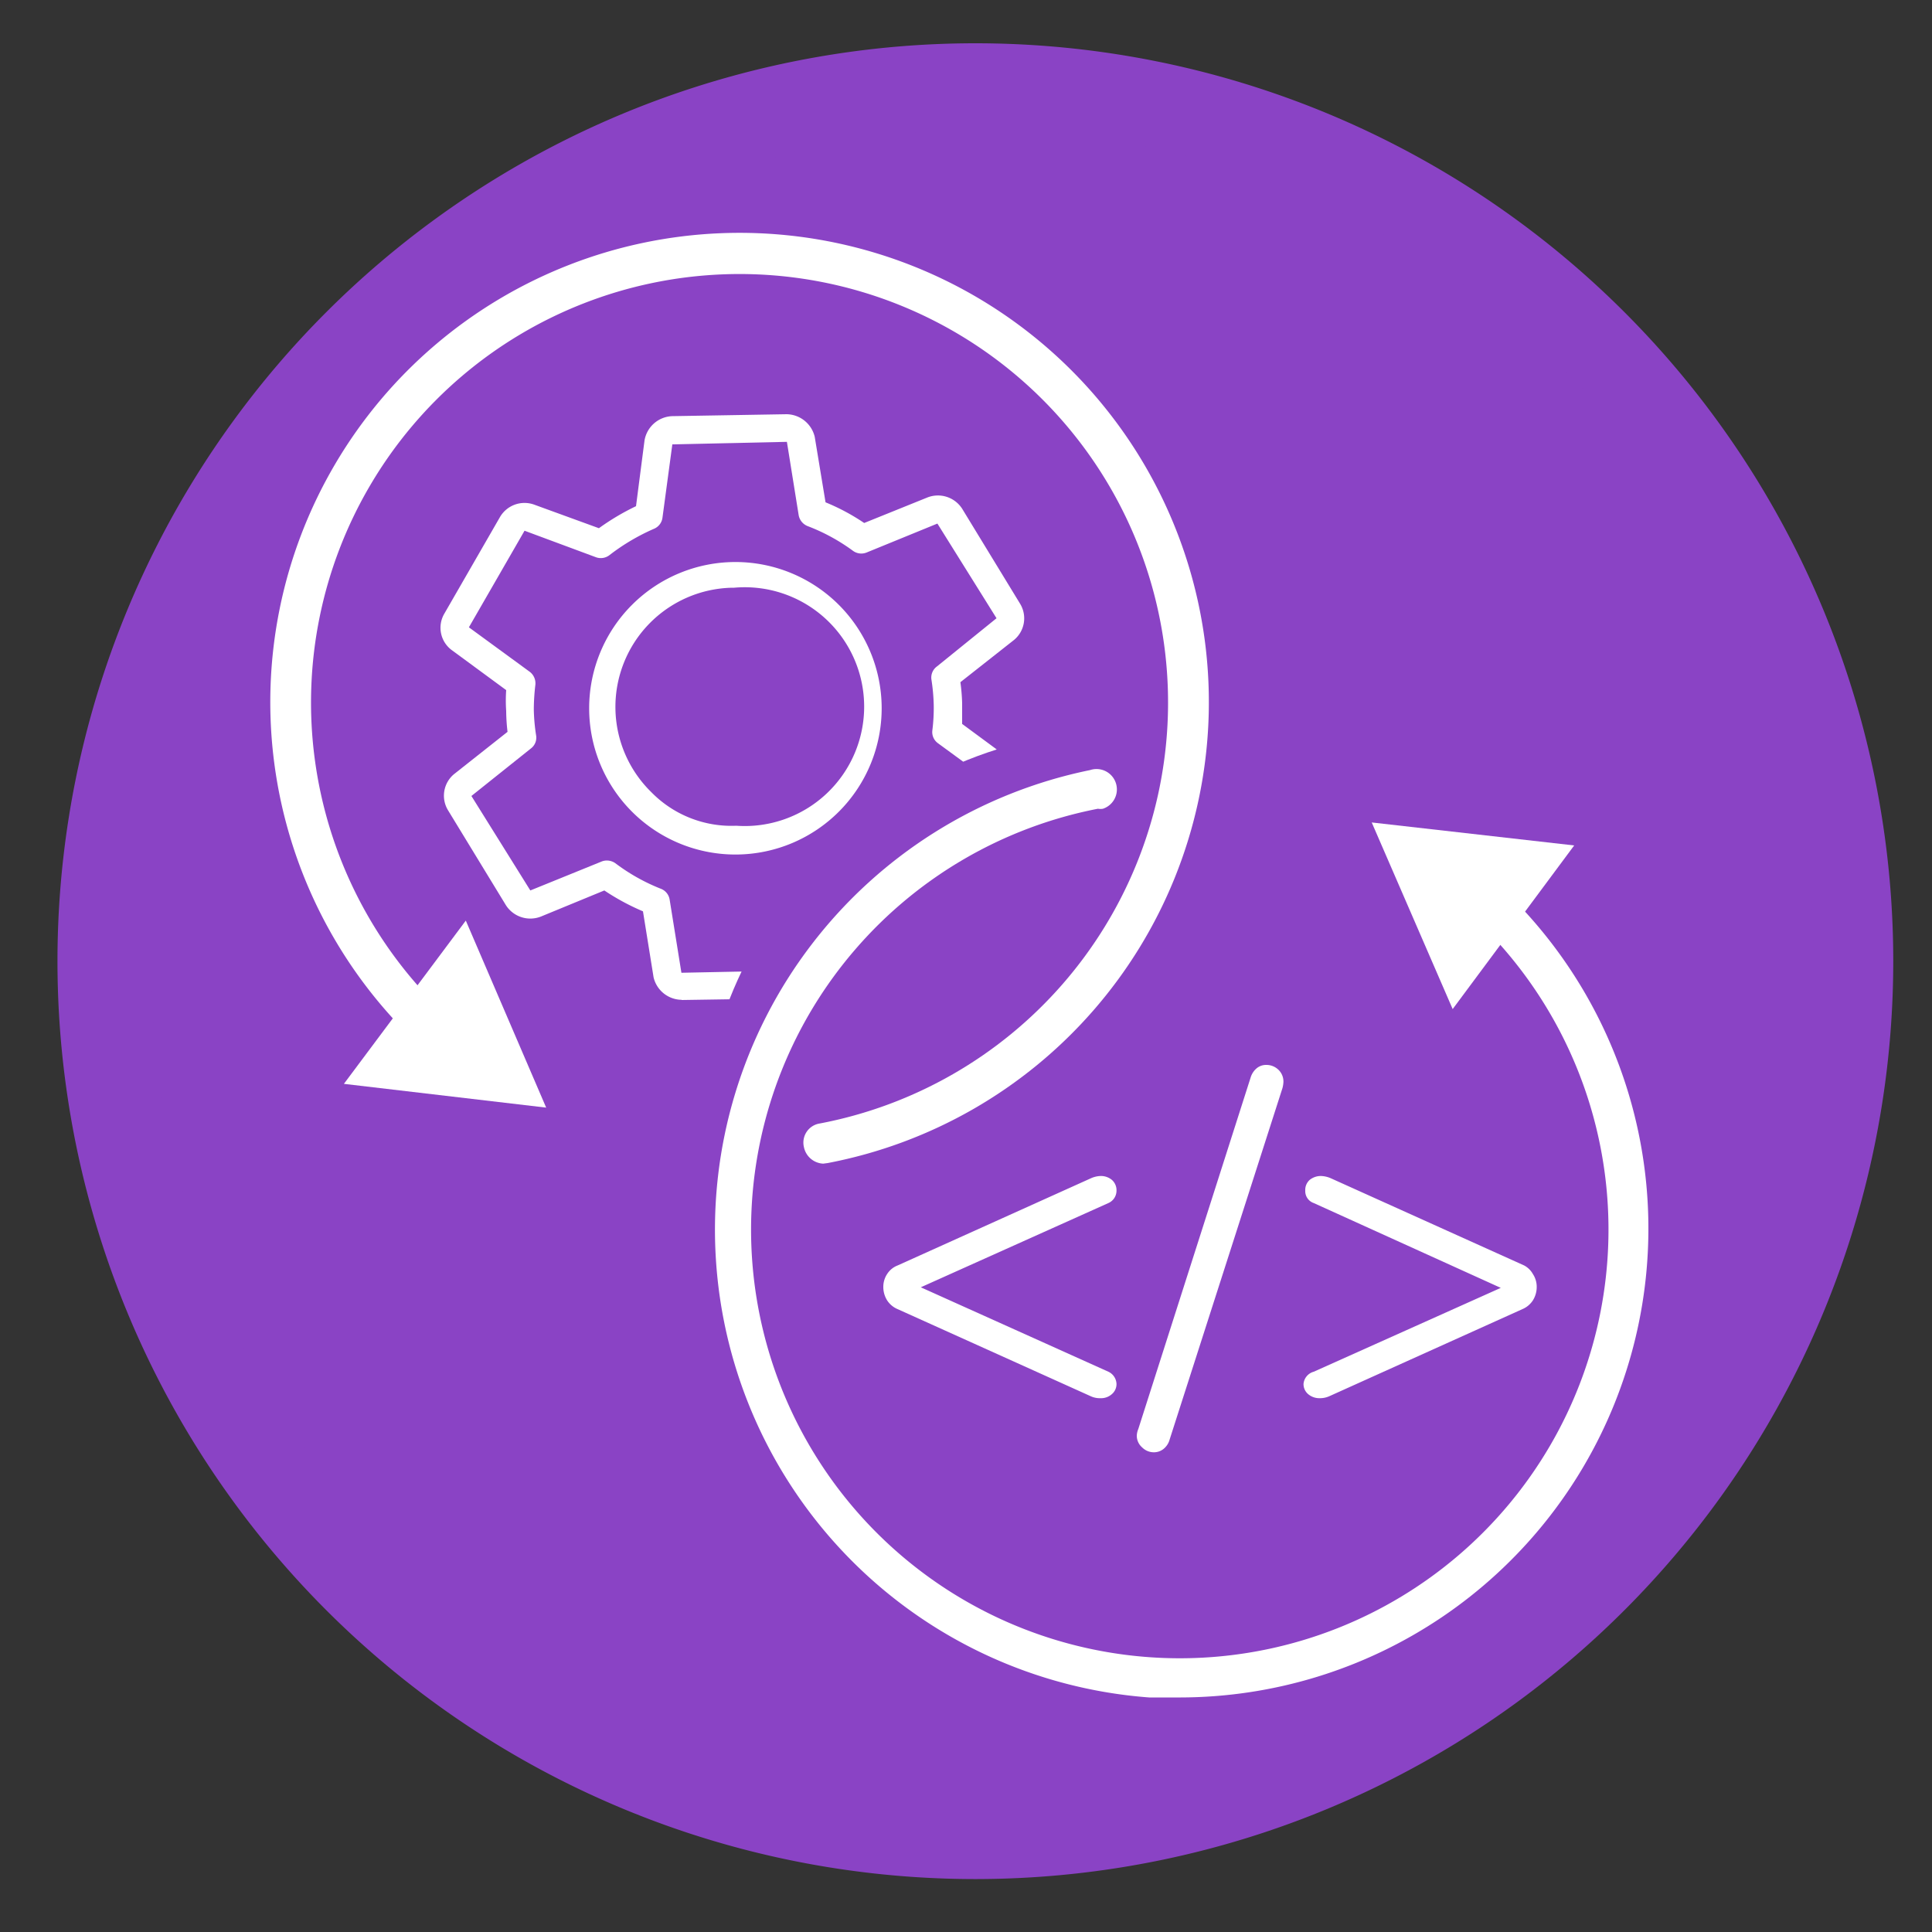 <svg id="Layer_1" data-name="Layer 1" xmlns="http://www.w3.org/2000/svg" xmlns:xlink="http://www.w3.org/1999/xlink" viewBox="0 0 100 100"><rect x="0" y="0" width="100" height="100" fill="#333333" stroke="none"/><defs><style>.cls-1{fill:none;}.cls-2{fill:#8a43c5;}.cls-3{fill:#fff;}.cls-4{clip-path:url(#clip-path);}.cls-5{isolation:isolate;}</style><clipPath id="clip-path"><path class="cls-1" d="M36.31,57.84A22.06,22.06,0,0,1,59.4,37.78,20.12,20.12,0,1,0,36.29,58.27C36.3,58.11,36.29,58,36.31,57.84Z"/></clipPath></defs><title>icons_fornavigation</title><g id="Group_88" data-name="Group 88"><ellipse id="Ellipse_10" data-name="Ellipse 10" class="cls-2" cx="50.58" cy="50.01" rx="45.27" ry="45.27"/><path id="Path_86" data-name="Path 86" class="cls-2" d="M50.59,97.26h-.21a47.51,47.51,0,1,1,.21,0Zm0-90.55a43.3,43.3,0,0,0-.18,86.59h.19A43.34,43.34,0,0,0,93.89,50.19h0A43.28,43.28,0,0,0,50.78,6.71h-.19Z"/></g><g id="Group_93" data-name="Group 93"><g id="Group_90" data-name="Group 90"><path id="Path_87" data-name="Path 87" class="cls-3" d="M61.12,87.86c-.54,0-1.09,0-1.64,0a24.28,24.28,0,0,1-3.06-48,1.05,1.05,0,1,1,.67,2,.75.75,0,0,1-.26,0,22.19,22.19,0,1,0,19.66,5.83,1.07,1.07,0,0,1-.09-1.49,1,1,0,0,1,1.49-.09.23.23,0,0,1,.07.07A24.27,24.27,0,0,1,61.12,87.86Z"/><g id="Group_89" data-name="Group 89"><path id="Path_88" data-name="Path 88" class="cls-3" d="M75.19,52.23,71,42.57l10.48,1.19Z"/></g></g><g id="Group_92" data-name="Group 92"><path id="Path_89" data-name="Path 89" class="cls-3" d="M42.61,60.23a1.07,1.07,0,0,1-1-.86,1,1,0,0,1,.83-1.22h0a22.18,22.18,0,1,0-19.65-5.91,1,1,0,0,1-.07,1.49,1.06,1.06,0,0,1-1.4,0,24.29,24.29,0,1,1,21.52,6.47Z"/><g id="Group_91" data-name="Group 91"><path id="Path_90" data-name="Path 90" class="cls-3" d="M24.11,47.65l4.16,9.68L17.8,56.1Z"/></g></g></g><g id="Group_96" data-name="Group 96"><g class="cls-4"><g id="Group_95" data-name="Group 95"><g id="Group_94" data-name="Group 94"><path id="Path_91" data-name="Path 91" class="cls-3" d="M35.28,51.75a1.51,1.51,0,0,1-1.45-1.16l-.55-3.42a12,12,0,0,1-2-1.08L28,47.44a1.5,1.5,0,0,1-1.81-.58l-3-4.92a1.45,1.45,0,0,1,.31-1.87l2.77-2.19a9.79,9.79,0,0,1-.07-1.08,7.8,7.8,0,0,1,0-1.08l-2.83-2.08A1.44,1.44,0,0,1,23,31.76l2.88-5a1.47,1.47,0,0,1,1.77-.64L31,27.34a12.45,12.45,0,0,1,1.92-1.14l.44-3.4a1.51,1.51,0,0,1,1.44-1.26l5.91-.1h0a1.52,1.52,0,0,1,1.46,1.17L42.73,26a10.93,10.93,0,0,1,2,1.07L48,25.75a1.49,1.49,0,0,1,1.8.58l3,4.92a1.45,1.45,0,0,1-.31,1.87l-2.78,2.19a10,10,0,0,1,.09,1.09c0,.36,0,.72,0,1.07l2.82,2.08A1.44,1.44,0,0,1,53,41.43l-2.87,5a1.51,1.51,0,0,1-1.78.65L45,45.86A12.62,12.62,0,0,1,43.08,47l-.43,3.41a1.51,1.51,0,0,1-1.44,1.26l-5.92.09Zm-3.87-7.21a.77.77,0,0,1,.44.14A10,10,0,0,0,34.2,46a.72.72,0,0,1,.46.56l.61,3.79,5.92-.12.51-3.8a.69.69,0,0,1,.41-.57,11,11,0,0,0,2.31-1.37.77.77,0,0,1,.7-.11l3.7,1.39,2.87-5-3.14-2.3a.71.71,0,0,1-.29-.68,9.3,9.3,0,0,0,.07-1.29,10,10,0,0,0-.12-1.33.71.71,0,0,1,.28-.67L51.58,32l-3.06-4.9-3.67,1.5a.73.73,0,0,1-.7-.09,9.92,9.92,0,0,0-2.35-1.28.75.75,0,0,1-.46-.56l-.61-3.8L34.8,23l-.51,3.79a.72.72,0,0,1-.44.58,10.88,10.88,0,0,0-2.3,1.36.73.73,0,0,1-.71.11l-3.69-1.37-2.88,5,3.16,2.31a.75.75,0,0,1,.28.67,11.17,11.17,0,0,0-.08,1.29,9.81,9.81,0,0,0,.12,1.33.7.7,0,0,1-.27.67L24.4,41.2l3.05,4.89,3.67-1.49A.72.72,0,0,1,31.41,44.54Z"/><path id="Path_92" data-name="Path 92" class="cls-3" d="M38,44.23a7.57,7.57,0,1,1,.13,0Zm0-13.81h-.1A6.17,6.17,0,0,0,33.71,41a5.8,5.8,0,0,0,4.4,1.74A6.18,6.18,0,1,0,38,30.42Z"/></g></g></g></g><g id="_" data-name=" " class="cls-5"><g class="cls-5"><path class="cls-3" d="M57.79,71.63a.68.68,0,0,1-.24.53.84.84,0,0,1-.6.21,1.1,1.1,0,0,1-.49-.1l-10-4.51a1.2,1.2,0,0,1-.54-.45,1.3,1.3,0,0,1-.2-.7,1.2,1.2,0,0,1,.2-.67,1.12,1.12,0,0,1,.54-.44l10-4.51a1.33,1.33,0,0,1,.49-.12.89.89,0,0,1,.6.2.71.71,0,0,1,.24.56.7.7,0,0,1-.42.64l-9.71,4.36L57.37,71A.73.73,0,0,1,57.79,71.63Z"/><path class="cls-3" d="M60.22,75a.79.79,0,0,1-.49.17.85.85,0,0,1-.61-.25.8.8,0,0,1-.28-.61,1,1,0,0,1,.08-.35l5.81-18.18a1,1,0,0,1,.32-.49.76.76,0,0,1,.5-.17.89.89,0,0,1,.61.24.84.84,0,0,1,.27.64,1.45,1.45,0,0,1-.05.32L60.54,74.51A.93.93,0,0,1,60.22,75Z"/><path class="cls-3" d="M79.34,65.94a1.2,1.2,0,0,1,.2.67,1.3,1.3,0,0,1-.2.7,1.2,1.2,0,0,1-.54.45l-10,4.51a1.18,1.18,0,0,1-.5.1.89.89,0,0,1-.59-.21.68.68,0,0,1-.24-.53A.72.72,0,0,1,68,71l9.68-4.34L68,62.27a.65.65,0,0,1-.44-.64.7.7,0,0,1,.23-.56.92.92,0,0,1,.6-.2,1.38,1.38,0,0,1,.5.12l10,4.51A1.12,1.12,0,0,1,79.34,65.94Z"/></g></g></svg>